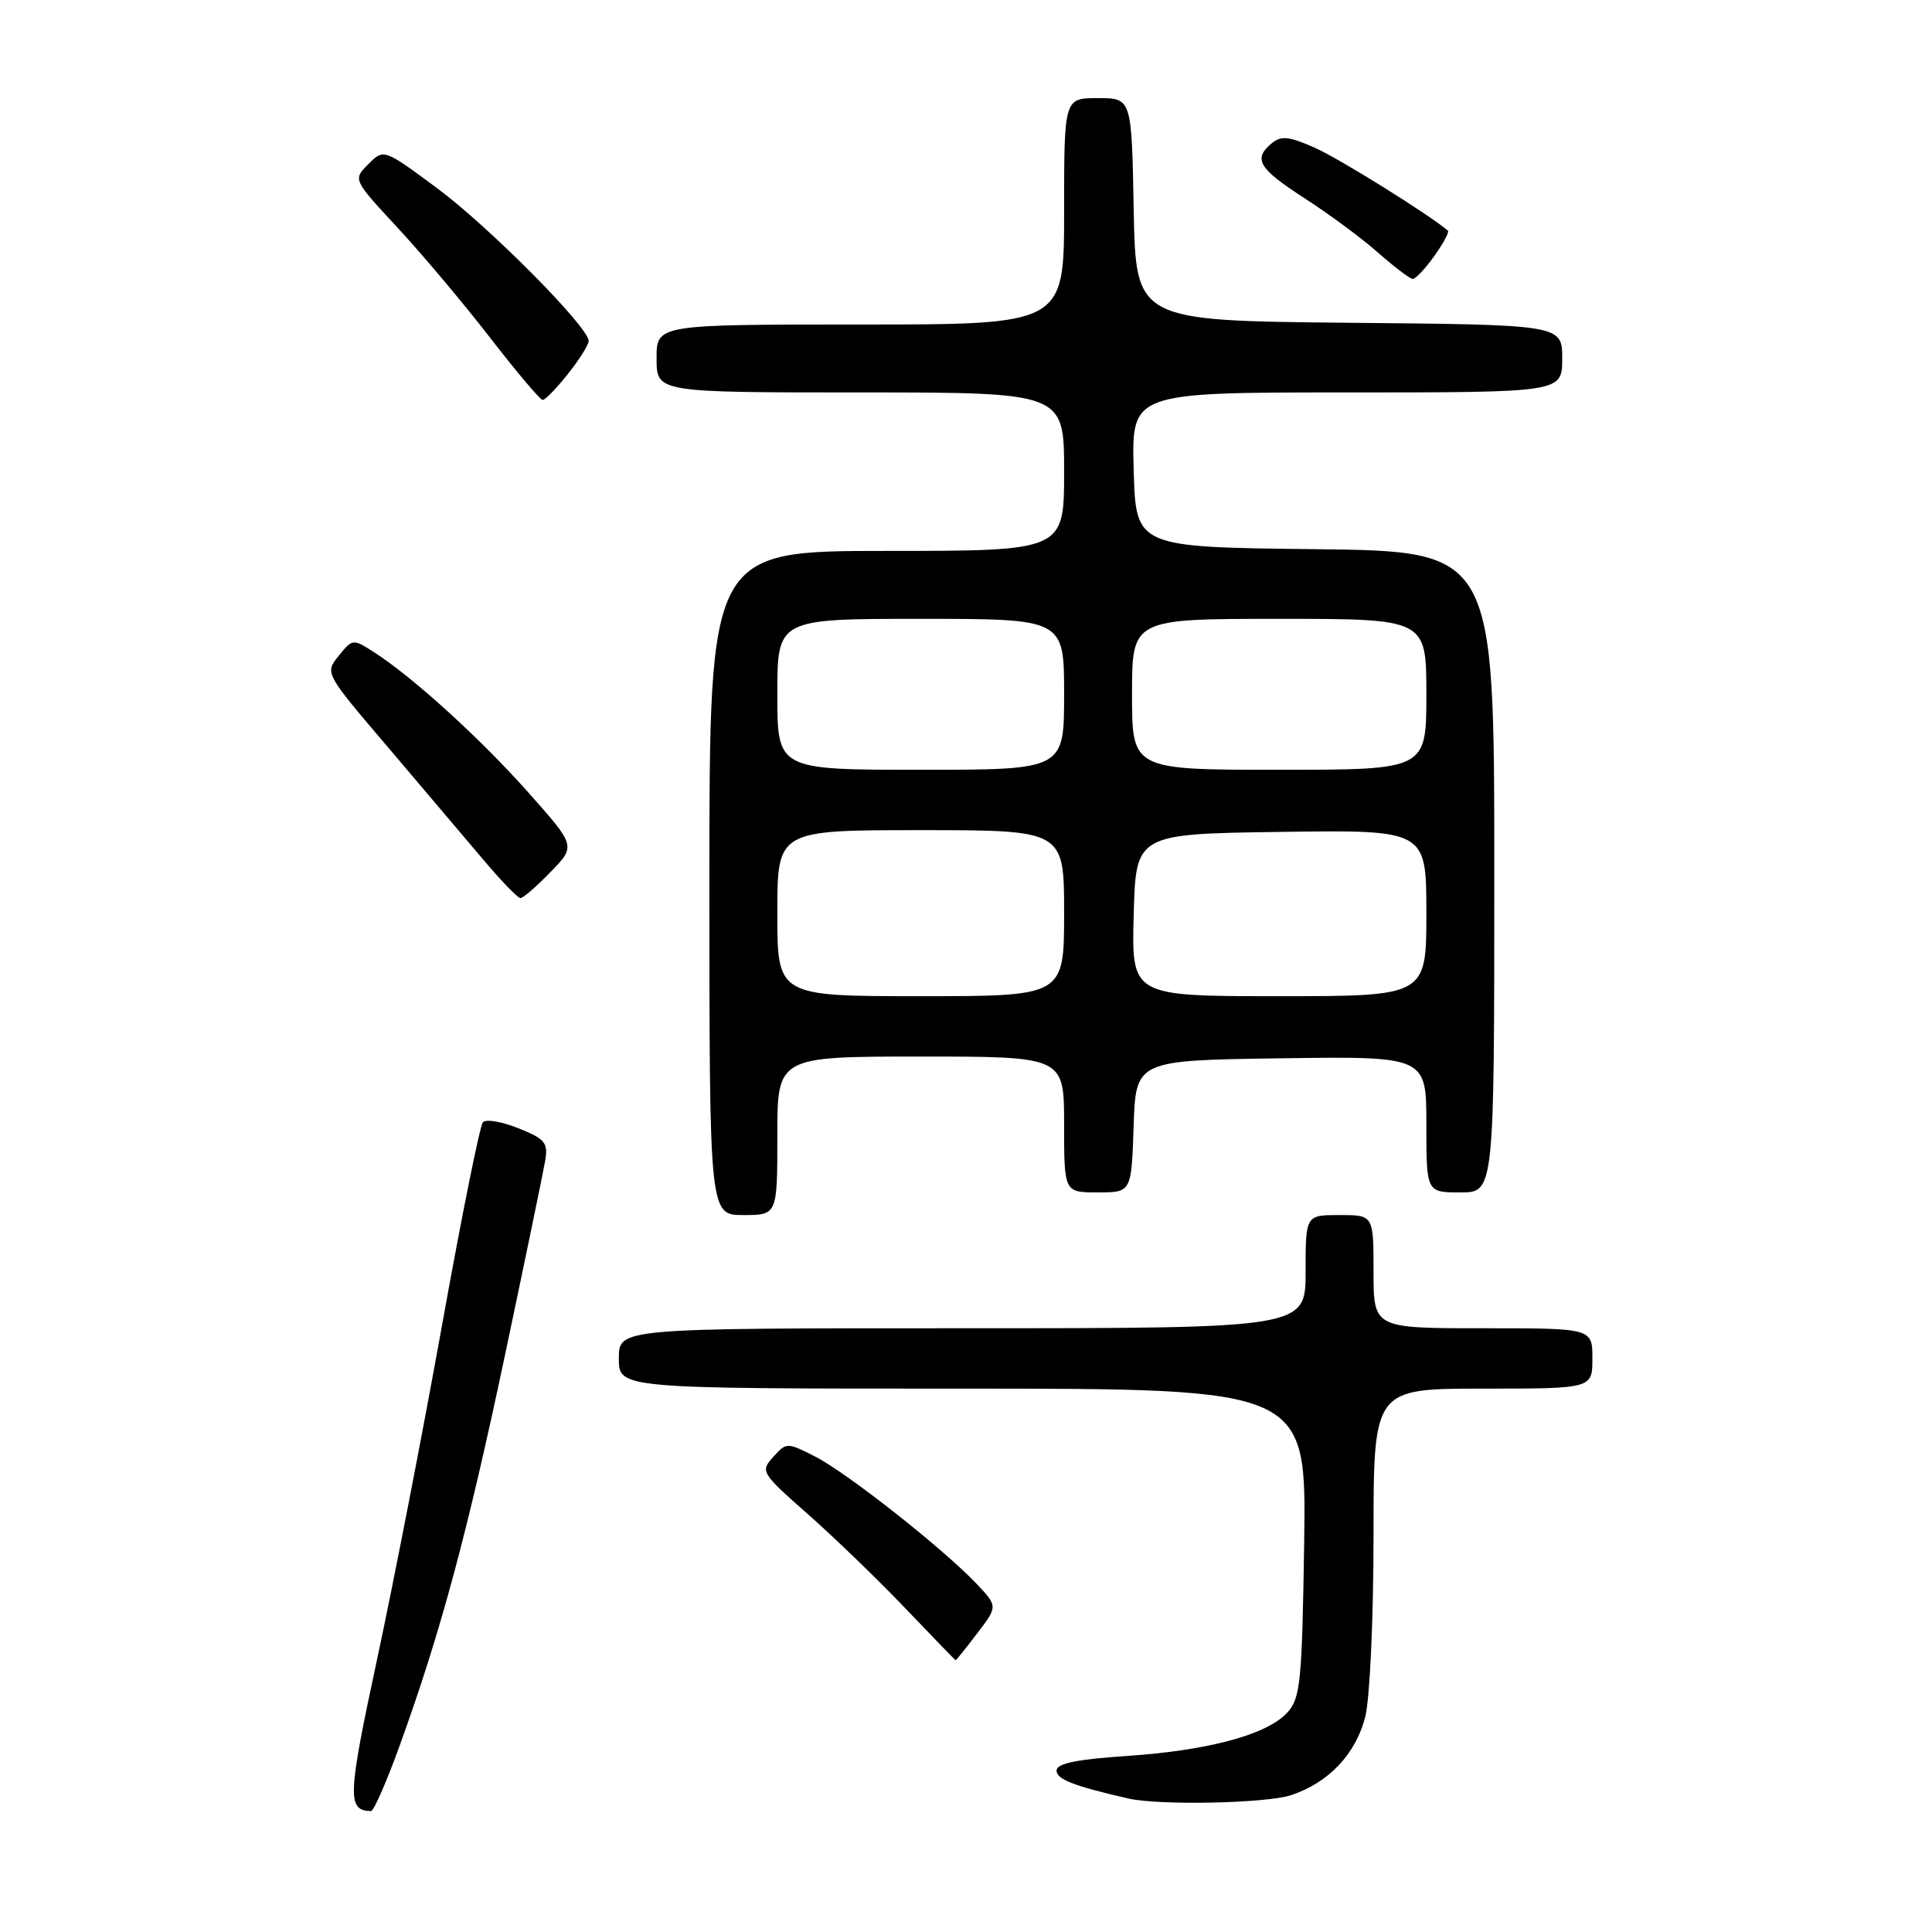 <?xml version="1.0" encoding="UTF-8" standalone="no"?>
<!DOCTYPE svg PUBLIC "-//W3C//DTD SVG 1.1//EN" "http://www.w3.org/Graphics/SVG/1.1/DTD/svg11.dtd" >
<svg xmlns="http://www.w3.org/2000/svg" xmlns:xlink="http://www.w3.org/1999/xlink" version="1.1" viewBox="0 0 256 256">
 <g >
 <path fill="currentColor"
d=" M 52.94 231.35 C 58.38 216.32 61.89 203.32 66.91 179.57 C 69.59 166.88 71.99 155.28 72.24 153.80 C 72.65 151.42 72.22 150.91 68.70 149.50 C 66.50 148.62 64.38 148.26 63.99 148.70 C 63.59 149.14 61.16 161.20 58.59 175.50 C 56.02 189.80 52.13 209.80 49.95 219.94 C 46.06 238.05 45.98 239.91 49.16 239.98 C 49.52 239.99 51.22 236.11 52.94 231.35 Z  M 171.10 237.86 C 176.08 236.20 179.66 232.40 180.91 227.46 C 181.51 225.05 182.00 214.41 182.00 203.56 C 182.00 184.00 182.00 184.00 196.50 184.00 C 211.00 184.00 211.00 184.00 211.00 180.00 C 211.00 176.00 211.00 176.00 196.50 176.00 C 182.00 176.00 182.00 176.00 182.00 168.50 C 182.00 161.00 182.00 161.00 177.50 161.00 C 173.00 161.00 173.00 161.00 173.00 168.50 C 173.00 176.00 173.00 176.00 127.50 176.00 C 82.00 176.00 82.00 176.00 82.00 180.00 C 82.00 184.00 82.00 184.00 127.56 184.00 C 173.11 184.00 173.11 184.00 172.81 204.40 C 172.53 222.83 172.32 225.00 170.59 226.91 C 167.92 229.85 160.14 231.95 149.25 232.68 C 142.60 233.13 140.00 233.67 140.00 234.61 C 140.00 235.77 142.24 236.64 149.50 238.31 C 153.61 239.25 167.82 238.96 171.10 237.86 Z  M 129.49 216.42 C 132.22 212.84 132.22 212.84 129.36 209.82 C 124.95 205.18 112.25 195.17 108.03 193.01 C 104.27 191.10 104.22 191.10 102.46 193.05 C 100.72 194.96 100.85 195.17 107.09 200.67 C 110.61 203.78 116.42 209.40 120.00 213.15 C 123.58 216.90 126.56 219.98 126.63 219.99 C 126.70 219.99 127.99 218.39 129.49 216.42 Z  M 103.00 150.50 C 103.00 140.00 103.00 140.00 122.00 140.00 C 141.00 140.00 141.00 140.00 141.00 149.00 C 141.00 158.00 141.00 158.00 145.46 158.00 C 149.92 158.00 149.92 158.00 150.21 149.25 C 150.50 140.50 150.50 140.50 169.75 140.23 C 189.00 139.96 189.00 139.96 189.00 148.98 C 189.00 158.00 189.00 158.00 193.50 158.00 C 198.00 158.00 198.00 158.00 198.00 115.52 C 198.00 73.04 198.00 73.04 174.25 72.77 C 150.50 72.50 150.50 72.50 150.22 62.25 C 149.93 52.00 149.93 52.00 178.47 52.00 C 207.00 52.00 207.00 52.00 207.00 47.52 C 207.00 43.03 207.00 43.03 178.75 42.77 C 150.50 42.50 150.50 42.50 150.22 27.75 C 149.95 13.00 149.95 13.00 145.47 13.00 C 141.00 13.00 141.00 13.00 141.00 28.00 C 141.00 43.00 141.00 43.00 114.00 43.00 C 87.00 43.00 87.00 43.00 87.00 47.50 C 87.00 52.00 87.00 52.00 114.00 52.00 C 141.00 52.00 141.00 52.00 141.00 62.50 C 141.00 73.00 141.00 73.00 117.50 73.00 C 94.00 73.00 94.00 73.00 94.00 117.00 C 94.00 161.00 94.00 161.00 98.50 161.00 C 103.00 161.00 103.00 161.00 103.00 150.50 Z  M 72.95 115.55 C 76.30 112.10 76.30 112.10 70.08 105.09 C 63.74 97.94 54.79 89.79 49.62 86.46 C 46.77 84.62 46.72 84.62 44.89 86.89 C 43.03 89.18 43.03 89.18 51.27 98.85 C 55.79 104.17 61.48 110.88 63.91 113.76 C 66.33 116.64 68.60 119.00 68.96 119.00 C 69.32 119.00 71.11 117.45 72.95 115.55 Z  M 75.25 49.55 C 76.76 47.66 78.00 45.69 78.00 45.18 C 78.00 43.34 64.82 30.06 57.91 24.93 C 50.85 19.70 50.85 19.70 48.81 21.75 C 46.76 23.79 46.76 23.79 52.66 30.15 C 55.90 33.64 61.43 40.21 64.94 44.75 C 68.45 49.29 71.59 53.00 71.91 53.00 C 72.24 53.00 73.74 51.45 75.25 49.55 Z  M 190.04 33.94 C 191.24 32.26 192.06 30.74 191.86 30.57 C 189.50 28.52 177.52 21.05 174.27 19.60 C 170.82 18.06 169.77 17.95 168.52 18.98 C 166.00 21.07 166.75 22.32 172.85 26.26 C 176.06 28.33 180.45 31.57 182.59 33.47 C 184.74 35.36 186.81 36.94 187.18 36.96 C 187.56 36.98 188.84 35.62 190.04 33.94 Z  M 103.00 121.00 C 103.00 110.00 103.00 110.00 122.00 110.00 C 141.00 110.00 141.00 110.00 141.00 121.00 C 141.00 132.00 141.00 132.00 122.00 132.00 C 103.00 132.00 103.00 132.00 103.00 121.00 Z  M 150.22 121.25 C 150.50 110.50 150.50 110.50 169.75 110.23 C 189.00 109.96 189.00 109.96 189.00 120.98 C 189.00 132.00 189.00 132.00 169.47 132.00 C 149.93 132.00 149.93 132.00 150.22 121.25 Z  M 103.00 92.00 C 103.00 82.00 103.00 82.00 122.00 82.00 C 141.00 82.00 141.00 82.00 141.00 92.00 C 141.00 102.00 141.00 102.00 122.00 102.00 C 103.00 102.00 103.00 102.00 103.00 92.00 Z  M 150.00 92.00 C 150.00 82.00 150.00 82.00 169.50 82.00 C 189.00 82.00 189.00 82.00 189.00 92.00 C 189.00 102.00 189.00 102.00 169.50 102.00 C 150.00 102.00 150.00 102.00 150.00 92.00 Z "/>
</g>
</svg>